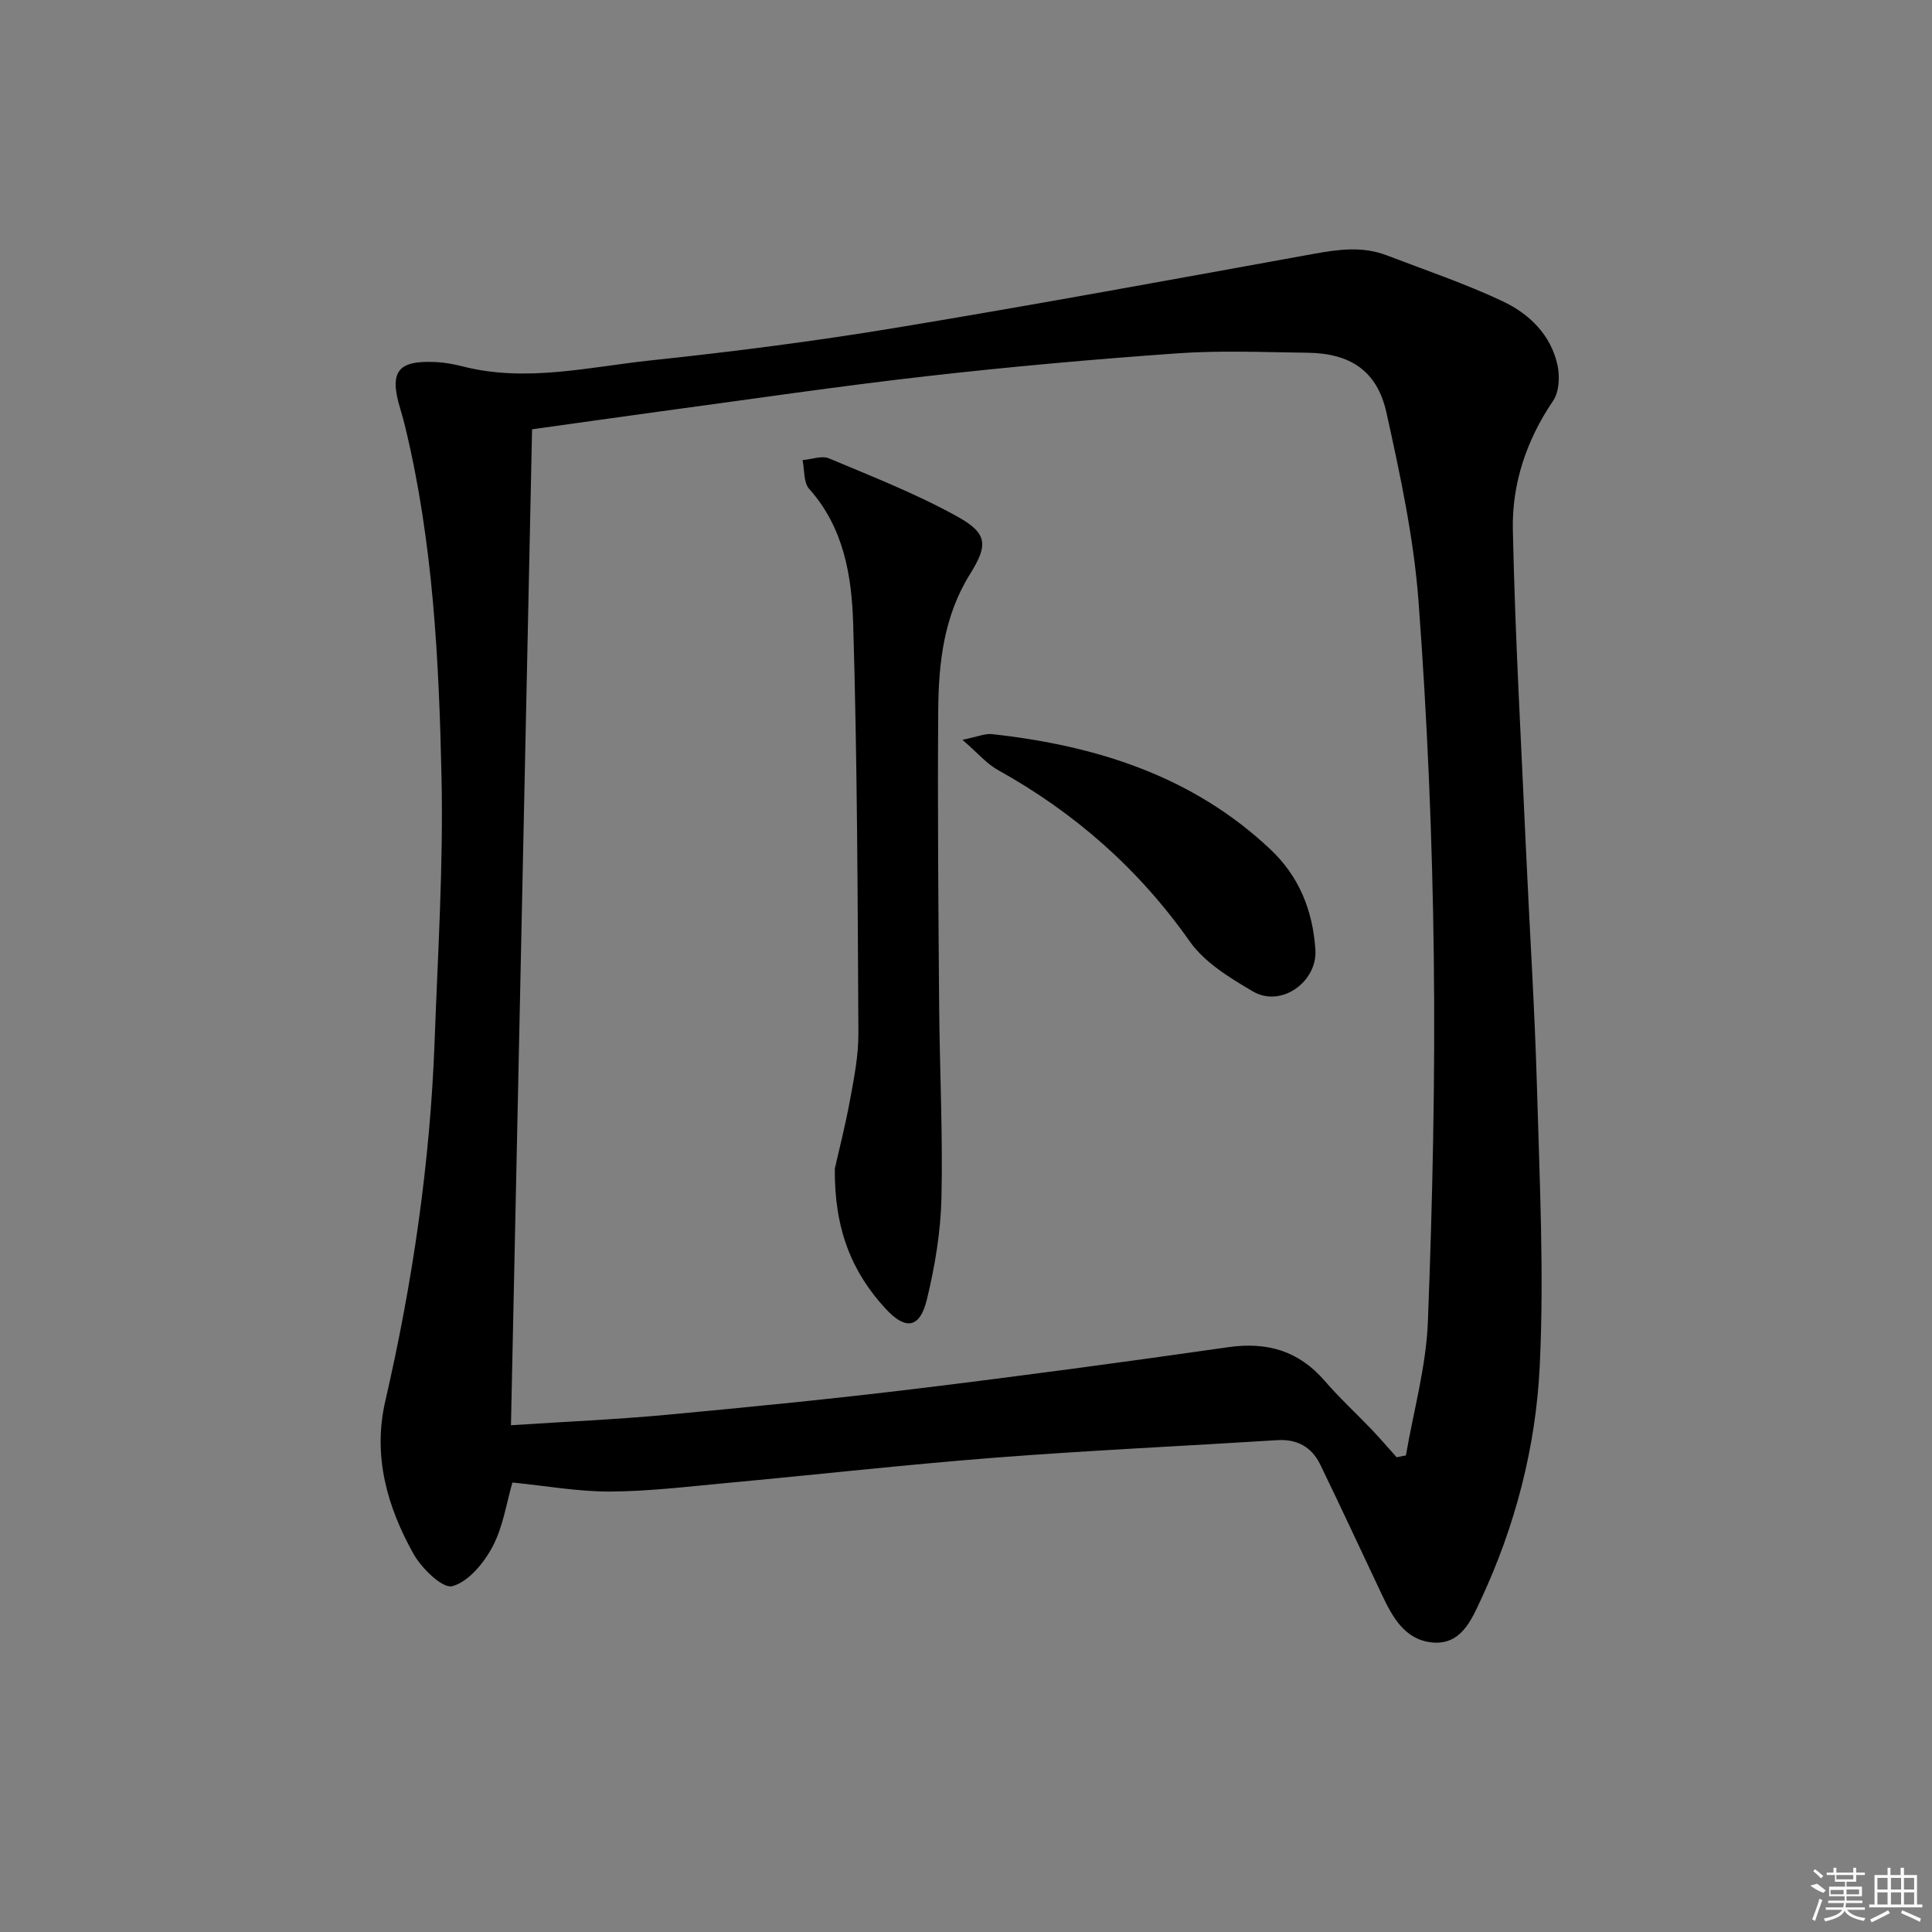 <svg enable-background="new 0 0 400 400" viewBox="0 0 400 400" xmlns="http://www.w3.org/2000/svg"><rect x="0" y="0" width="400" height="400" fill="#808080" stroke="none"/><path d="m106.09 306.94c-1.24 4.23-1.92 9.16-4.12 13.29-1.8 3.4-5.02 7.3-8.34 8.17-2.02.53-6.38-3.73-8.06-6.75-5.42-9.75-8.42-20.21-5.8-31.57 5.65-24.5 9.28-49.29 10.21-74.44.67-18.28 1.83-36.59 1.43-54.86-.53-24.23-1.75-48.5-7.48-72.24-.31-1.29-.65-2.57-1.04-3.84-2.38-7.8-.59-10.17 7.5-9.73 1.81.1 3.63.44 5.4.89 13.15 3.36 26.13.11 39.09-1.26 16.84-1.78 33.67-3.94 50.38-6.7 28.97-4.79 57.86-10.11 86.76-15.35 5.12-.93 10.11-1.6 15.08.31 8.04 3.09 16.25 5.85 24.02 9.52 5.48 2.58 9.97 6.93 11.34 13.2.51 2.33.36 5.54-.9 7.39-5.52 8.14-8.55 17.16-8.34 26.73.46 21.95 1.72 43.88 2.7 65.81.75 16.62 1.83 33.23 2.3 49.86.54 19.13 1.48 38.32.57 57.41-.8 16.75-5.05 33.14-12.22 48.48-1.97 4.22-4.15 9.44-10.18 8.78-5.56-.61-8.09-5.24-10.26-9.83-4.26-8.99-8.43-18.02-12.78-26.97-1.75-3.61-4.73-5.33-8.9-5.07-19.41 1.22-38.84 2.11-58.23 3.61-18.72 1.45-37.39 3.56-56.09 5.29-7.94.74-15.9 1.7-23.86 1.74-6.56.02-13.13-1.17-20.18-1.87zm4.07-218.06c-1.46 68.82-2.91 137.23-4.37 206.2 11.49-.75 21.94-1.2 32.33-2.17 17.19-1.6 34.38-3.3 51.52-5.38 21.58-2.62 43.13-5.53 64.66-8.61 8.07-1.15 14.6.76 19.97 6.98 3.04 3.52 6.49 6.69 9.71 10.06 1.78 1.87 3.46 3.83 5.18 5.75.64-.13 1.28-.25 1.92-.38 1.58-9.24 4.2-18.44 4.55-27.72.97-25.24 1.53-50.53 1.22-75.78-.3-24.42-1.34-48.87-3.15-73.23-.98-13.15-3.79-26.24-6.65-39.16-1.92-8.68-7.49-12.3-16.36-12.41-8.96-.11-17.95-.51-26.86.12-17.39 1.23-34.77 2.78-52.09 4.75-18.31 2.08-36.54 4.79-54.81 7.25-8.86 1.21-17.71 2.47-26.77 3.73z"/><path d="m172.84 241.95c.74-3.3 2.14-8.73 3.15-14.22.84-4.56 1.76-9.21 1.73-13.82-.15-28.27-.23-56.54-1.08-84.79-.3-9.87-1.93-19.87-9.1-27.89-1.19-1.33-.96-3.95-1.38-5.97 1.85-.15 3.98-.99 5.49-.35 8.98 3.77 18.11 7.35 26.6 12.06 6.21 3.45 6.35 5.86 2.6 11.86-5.45 8.72-6.53 18.41-6.6 28.24-.15 20.32.03 40.65.19 60.97.1 13.31.78 26.63.48 39.93-.16 7.07-1.35 14.22-3.03 21.11-1.45 5.97-4.41 6.37-8.57 1.84-6.92-7.52-10.6-16.38-10.48-28.97z"/><path d="m199.26 153.17c3.15-.64 4.67-1.33 6.1-1.18 21.52 2.36 41.52 8.64 57.66 23.86 5.84 5.5 8.77 12.48 9.32 20.79.44 6.56-7.03 12.09-12.96 8.61-4.78-2.8-9.99-5.98-13.07-10.36-10.56-15-23.8-26.64-39.74-35.49-2.28-1.27-4.08-3.44-7.31-6.23z"/><g fill="#fafafa"><path d="m374.8 390.4 1.4-.4c.7.5 1.3 1 1.8 1.4l-.5.5c-1.5-.6-2.1-1.1-2.7-1.5zm1 7.3-.6-.3c.5-1.4 1.1-2.8 1.5-4.3.2.1.4.2.6.3-.5 1.3-1 2.8-1.5 4.3zm-.4-10.3.4-.4c.4.3 1 .8 1.7 1.4l-.5.5c-.4-.5-1-1-1.6-1.5zm2.5.3h1.7v-1h.6v1h3.5v-1h.6v1h1.8v.5h-1.8v1.4h-2v1h3.2v2h-3.2v.9h3.3v.5h-3.4c0 .3-.1.6-.1.9h4v.5h-3.7c.7.9 1.9 1.5 3.8 1.7-.1.2-.2.4-.3.6-2.1-.4-3.5-1.1-4-2.1-.4 1-1.8 1.7-4 2.2-.1-.2-.2-.4-.3-.6 2.1-.4 3.4-1 3.8-1.8h-3.4v-.5h3.6c.1-.3.1-.6.2-.9h-3.3v-.5h3.4c0-.3 0-.6 0-.9h-3.2v-2h3.3v-1h-2.1v-1.4h-1.7v-.5zm1.1 3.5v1h2.7c0-.3 0-.4 0-.4 0-.1 0-.2 0-.2 0-.1 0-.2 0-.3h-2.7zm1.2-3v.9h3.5v-.9zm4.7 3h-2.6v.6.4h2.6z"/><path d="m393.6 386.7h.6v1.5h2.7v6.1h1.1v.6h-11v-.6h1.1v-6.1h2.7v-1.5h.6v1.5h2.1v-1.5zm-2.7 8.8.4.6c-1.2.6-2.5 1.3-3.8 1.9-.1-.2-.2-.4-.3-.6 1.2-.6 2.5-1.2 3.7-1.9zm-2.2-6.7v2.4h2.1v-2.4zm0 3v2.5h2.1v-2.5zm2.8-3v2.4h2.1v-2.4zm0 3v2.5h2.1v-2.5zm6 6.1c-1.4-.7-2.7-1.3-3.9-1.8l.2-.6c1.5.6 2.7 1.2 3.9 1.7zm-1.2-9.1h-2.1v2.4h2.1zm-2.1 3v2.5h2.1v-2.5z"/></g></svg>